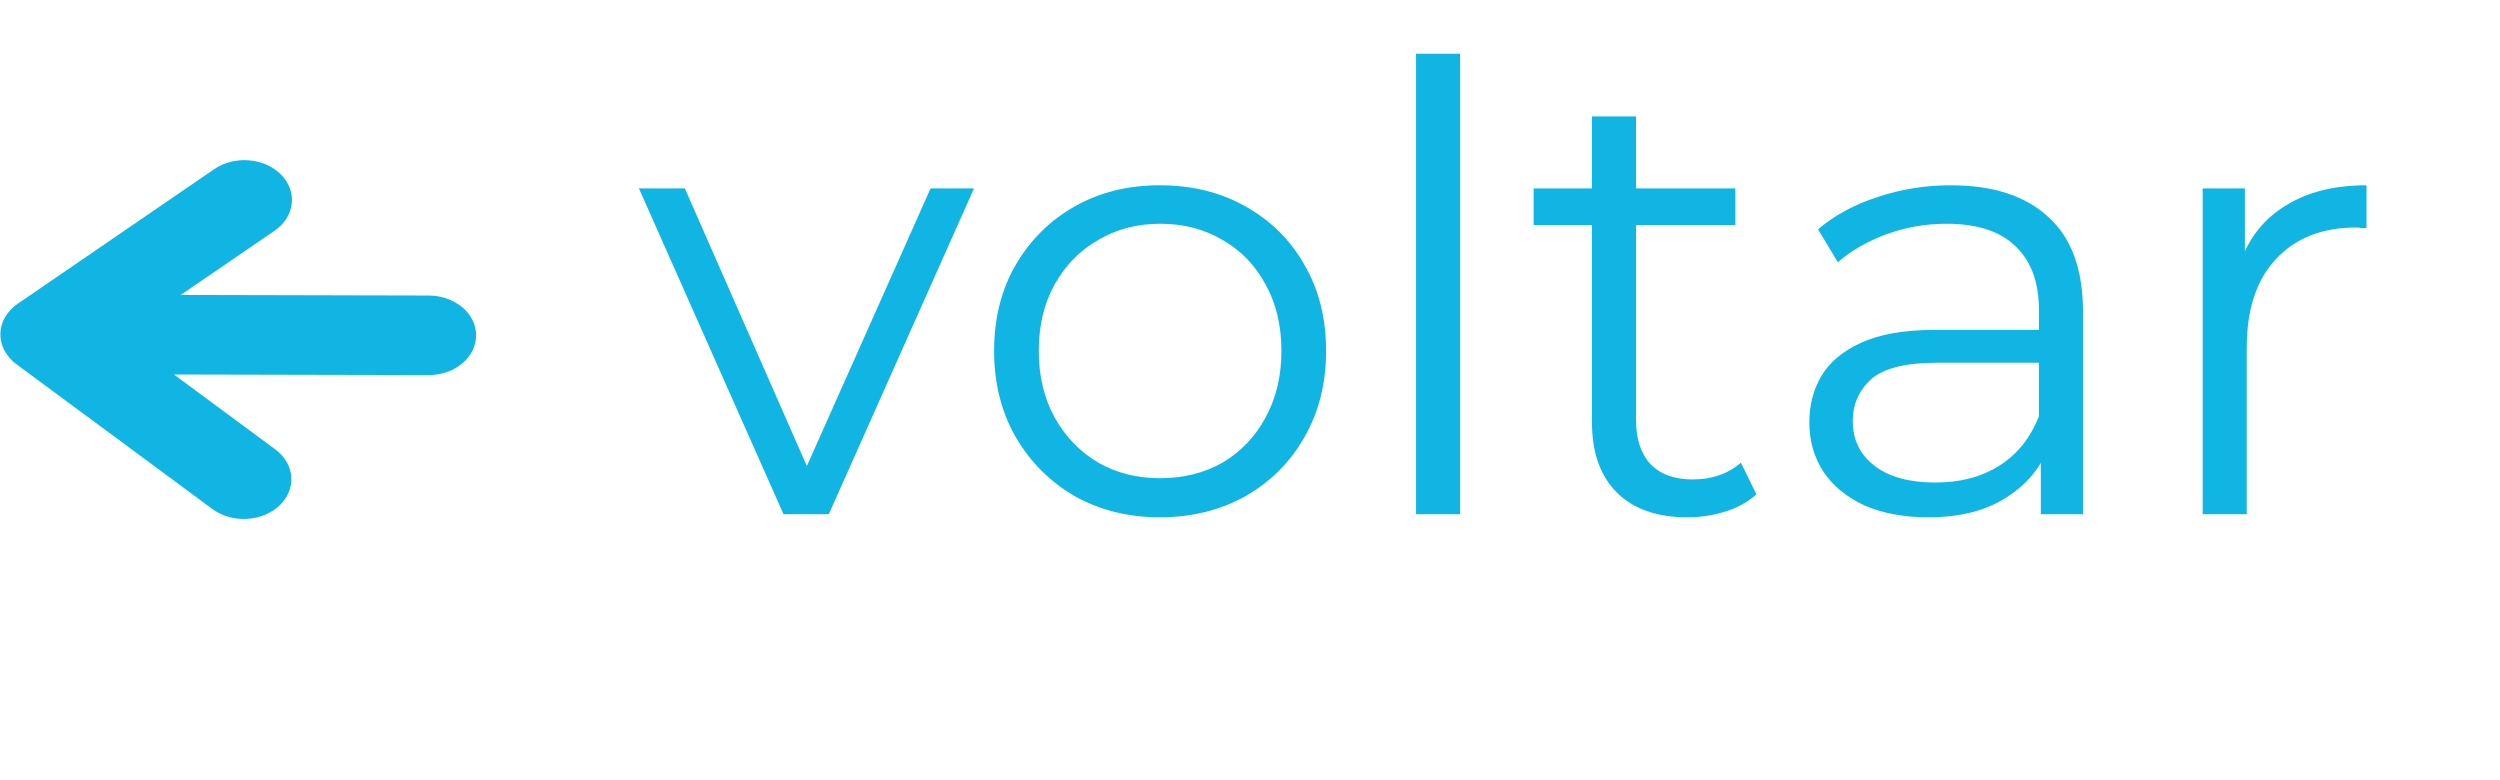 <svg width="141" height="44" viewBox="0 0 141 44" fill="none" xmlns="http://www.w3.org/2000/svg">
<path d="M44.19 29L36.035 10.625H38.625L46.115 27.67H44.89L52.485 10.625H54.935L46.745 29H44.19ZM65.412 29.175C63.639 29.175 62.04 28.778 60.617 27.985C59.217 27.168 58.109 26.06 57.292 24.66C56.475 23.237 56.067 21.615 56.067 19.795C56.067 17.952 56.475 16.33 57.292 14.93C58.109 13.53 59.217 12.433 60.617 11.64C62.017 10.847 63.615 10.45 65.412 10.45C67.232 10.45 68.842 10.847 70.242 11.64C71.665 12.433 72.774 13.53 73.567 14.93C74.384 16.33 74.792 17.952 74.792 19.795C74.792 21.615 74.384 23.237 73.567 24.66C72.774 26.06 71.665 27.168 70.242 27.985C68.819 28.778 67.209 29.175 65.412 29.175ZM65.412 26.97C66.742 26.97 67.92 26.678 68.947 26.095C69.974 25.488 70.779 24.648 71.362 23.575C71.969 22.478 72.272 21.218 72.272 19.795C72.272 18.348 71.969 17.088 71.362 16.015C70.779 14.942 69.974 14.113 68.947 13.53C67.92 12.923 66.754 12.62 65.447 12.62C64.14 12.62 62.974 12.923 61.947 13.53C60.92 14.113 60.104 14.942 59.497 16.015C58.89 17.088 58.587 18.348 58.587 19.795C58.587 21.218 58.89 22.478 59.497 23.575C60.104 24.648 60.92 25.488 61.947 26.095C62.974 26.678 64.129 26.97 65.412 26.97ZM79.865 29V3.03H82.35V29H79.865ZM95.177 29.175C93.451 29.175 92.121 28.708 91.187 27.775C90.254 26.842 89.787 25.523 89.787 23.82V6.565H92.272V23.68C92.272 24.753 92.541 25.582 93.077 26.165C93.637 26.748 94.431 27.04 95.457 27.04C96.554 27.04 97.464 26.725 98.187 26.095L99.062 27.88C98.572 28.323 97.977 28.65 97.277 28.86C96.601 29.07 95.901 29.175 95.177 29.175ZM86.497 12.69V10.625H97.872V12.69H86.497ZM115.101 29V24.94L114.996 24.275V17.485C114.996 15.922 114.553 14.72 113.666 13.88C112.803 13.04 111.508 12.62 109.781 12.62C108.591 12.62 107.459 12.818 106.386 13.215C105.313 13.612 104.403 14.137 103.656 14.79L102.536 12.935C103.469 12.142 104.589 11.535 105.896 11.115C107.203 10.672 108.579 10.45 110.026 10.45C112.406 10.45 114.238 11.045 115.521 12.235C116.828 13.402 117.481 15.187 117.481 17.59V29H115.101ZM108.766 29.175C107.389 29.175 106.188 28.953 105.161 28.51C104.158 28.043 103.388 27.413 102.851 26.62C102.314 25.803 102.046 24.87 102.046 23.82C102.046 22.863 102.268 22 102.711 21.23C103.178 20.437 103.924 19.807 104.951 19.34C106.001 18.85 107.401 18.605 109.151 18.605H115.486V20.46H109.221C107.448 20.46 106.211 20.775 105.511 21.405C104.834 22.035 104.496 22.817 104.496 23.75C104.496 24.8 104.904 25.64 105.721 26.27C106.538 26.9 107.681 27.215 109.151 27.215C110.551 27.215 111.753 26.9 112.756 26.27C113.783 25.617 114.529 24.683 114.996 23.47L115.556 25.185C115.089 26.398 114.273 27.367 113.106 28.09C111.963 28.813 110.516 29.175 108.766 29.175ZM124.231 29V10.625H126.611V15.63L126.366 14.755C126.879 13.355 127.742 12.293 128.956 11.57C130.169 10.823 131.674 10.45 133.471 10.45V12.865C133.377 12.865 133.284 12.865 133.191 12.865C133.097 12.842 133.004 12.83 132.911 12.83C130.974 12.83 129.457 13.425 128.361 14.615C127.264 15.782 126.716 17.45 126.716 19.62V29H124.231Z" fill="#11B5E4"/>
<path d="M12.084 9.539L1.003 17.129C0.702 17.331 0.459 17.589 0.289 17.881C0.12 18.174 0.028 18.494 0.021 18.819C0.014 19.143 0.092 19.466 0.248 19.764C0.405 20.061 0.637 20.327 0.928 20.543L11.978 28.708C12.512 29.102 13.21 29.302 13.919 29.265C14.629 29.228 15.291 28.957 15.762 28.512C16.232 28.067 16.471 27.483 16.428 26.889C16.384 26.296 16.06 25.741 15.527 25.346L9.81 21.122L24.167 21.155C24.879 21.157 25.561 20.922 26.065 20.502C26.569 20.083 26.853 19.512 26.854 18.918C26.855 18.322 26.574 17.751 26.072 17.329C25.569 16.907 24.888 16.669 24.176 16.668L10.192 16.635L15.485 13.012C16.035 12.636 16.383 12.091 16.454 11.499C16.524 10.907 16.31 10.316 15.859 9.855C15.408 9.395 14.757 9.102 14.049 9.043C13.341 8.984 12.634 9.162 12.084 9.539Z" fill="#11B5E4"/>
</svg>
